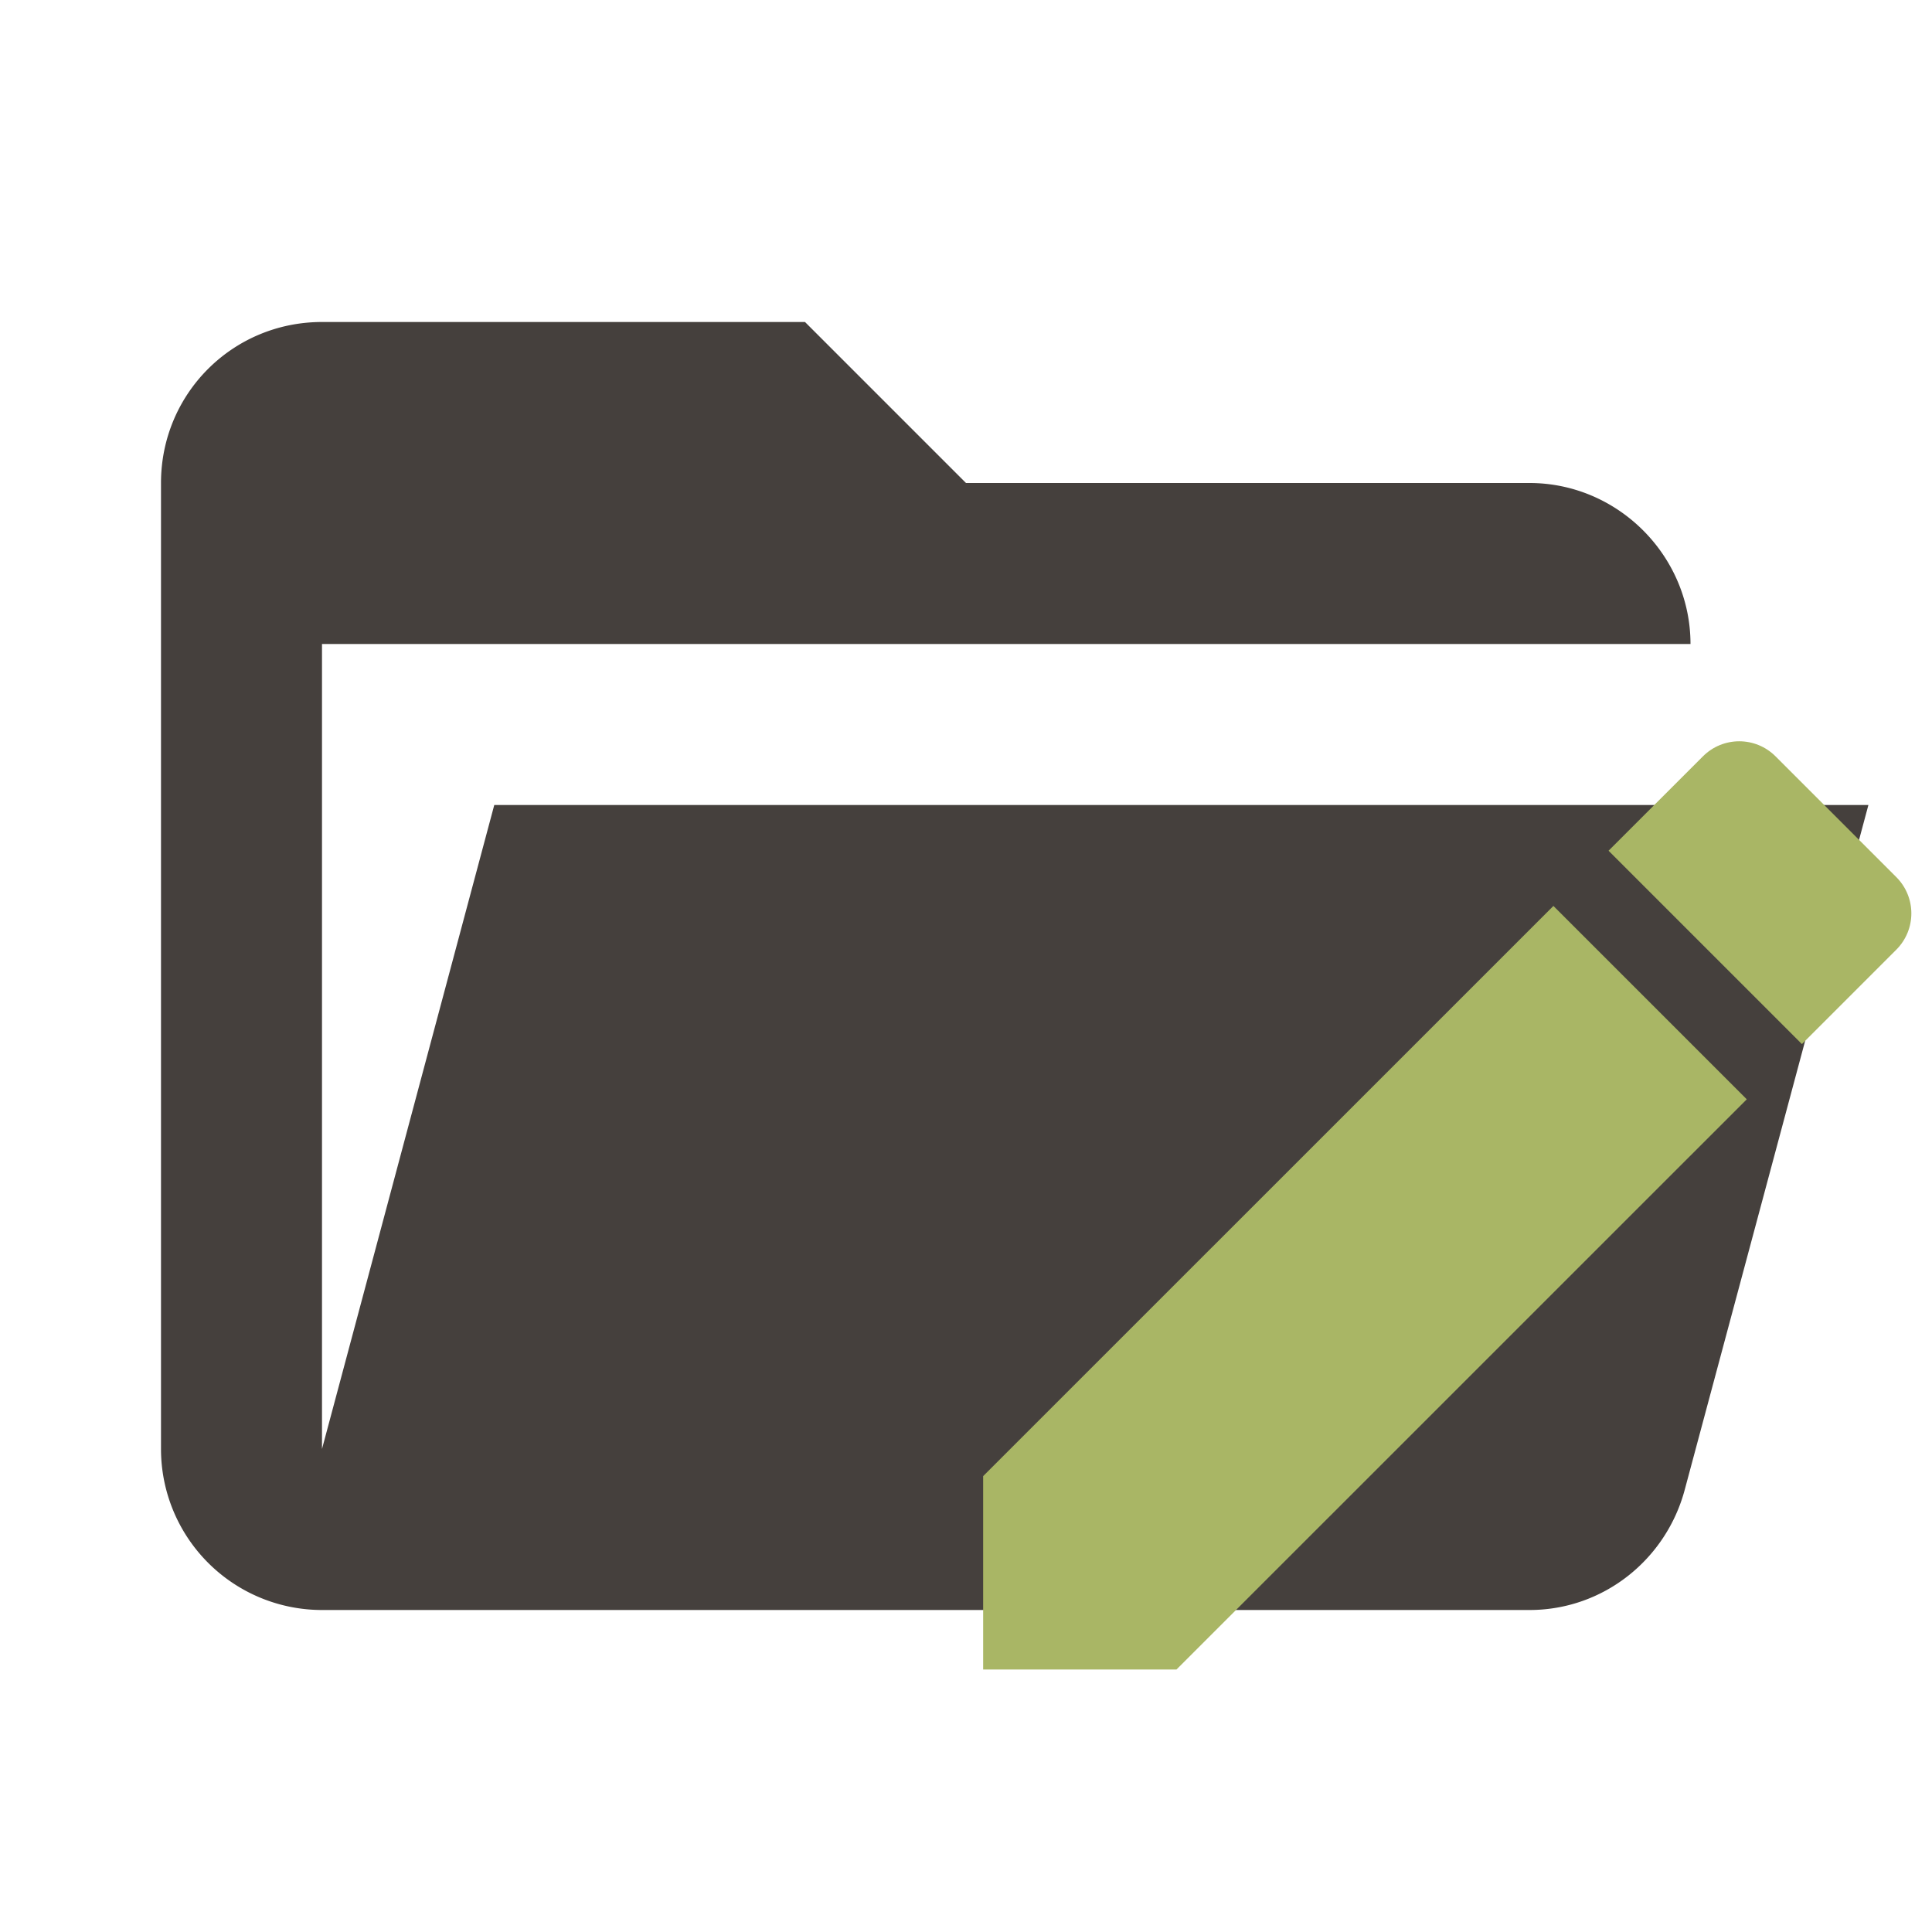 <svg clip-rule="evenodd" fill-rule="evenodd" stroke-linejoin="round" stroke-miterlimit="1.414" version="1.1" viewBox="0 0 24 24" xmlns="http://www.w3.org/2000/svg"><path d="M19 20H4a2 2 0 0 1-2-2V6c0-1.11.89-2 2-2h6l2 2h7c1.097 0 2 .903 2 2H4v10l2.14-8h17.07l-2.28 8.5c-.23.87-1.01 1.5-1.93 1.5z" fill="#4DD0E1" fill-rule="nonzero" style="fill:#45403d"/><path d="m12.213 18.337v2.402h2.402l7.084-7.083-2.402-2.402zm11.343-6.539c.25-.25.25-.653 0-.903l-1.499-1.499c-.25-.25-.653-.25-.903 0l-1.172 1.172 2.402 2.402z" style="fill:#a9b665;stroke-width:.64"/></svg>
